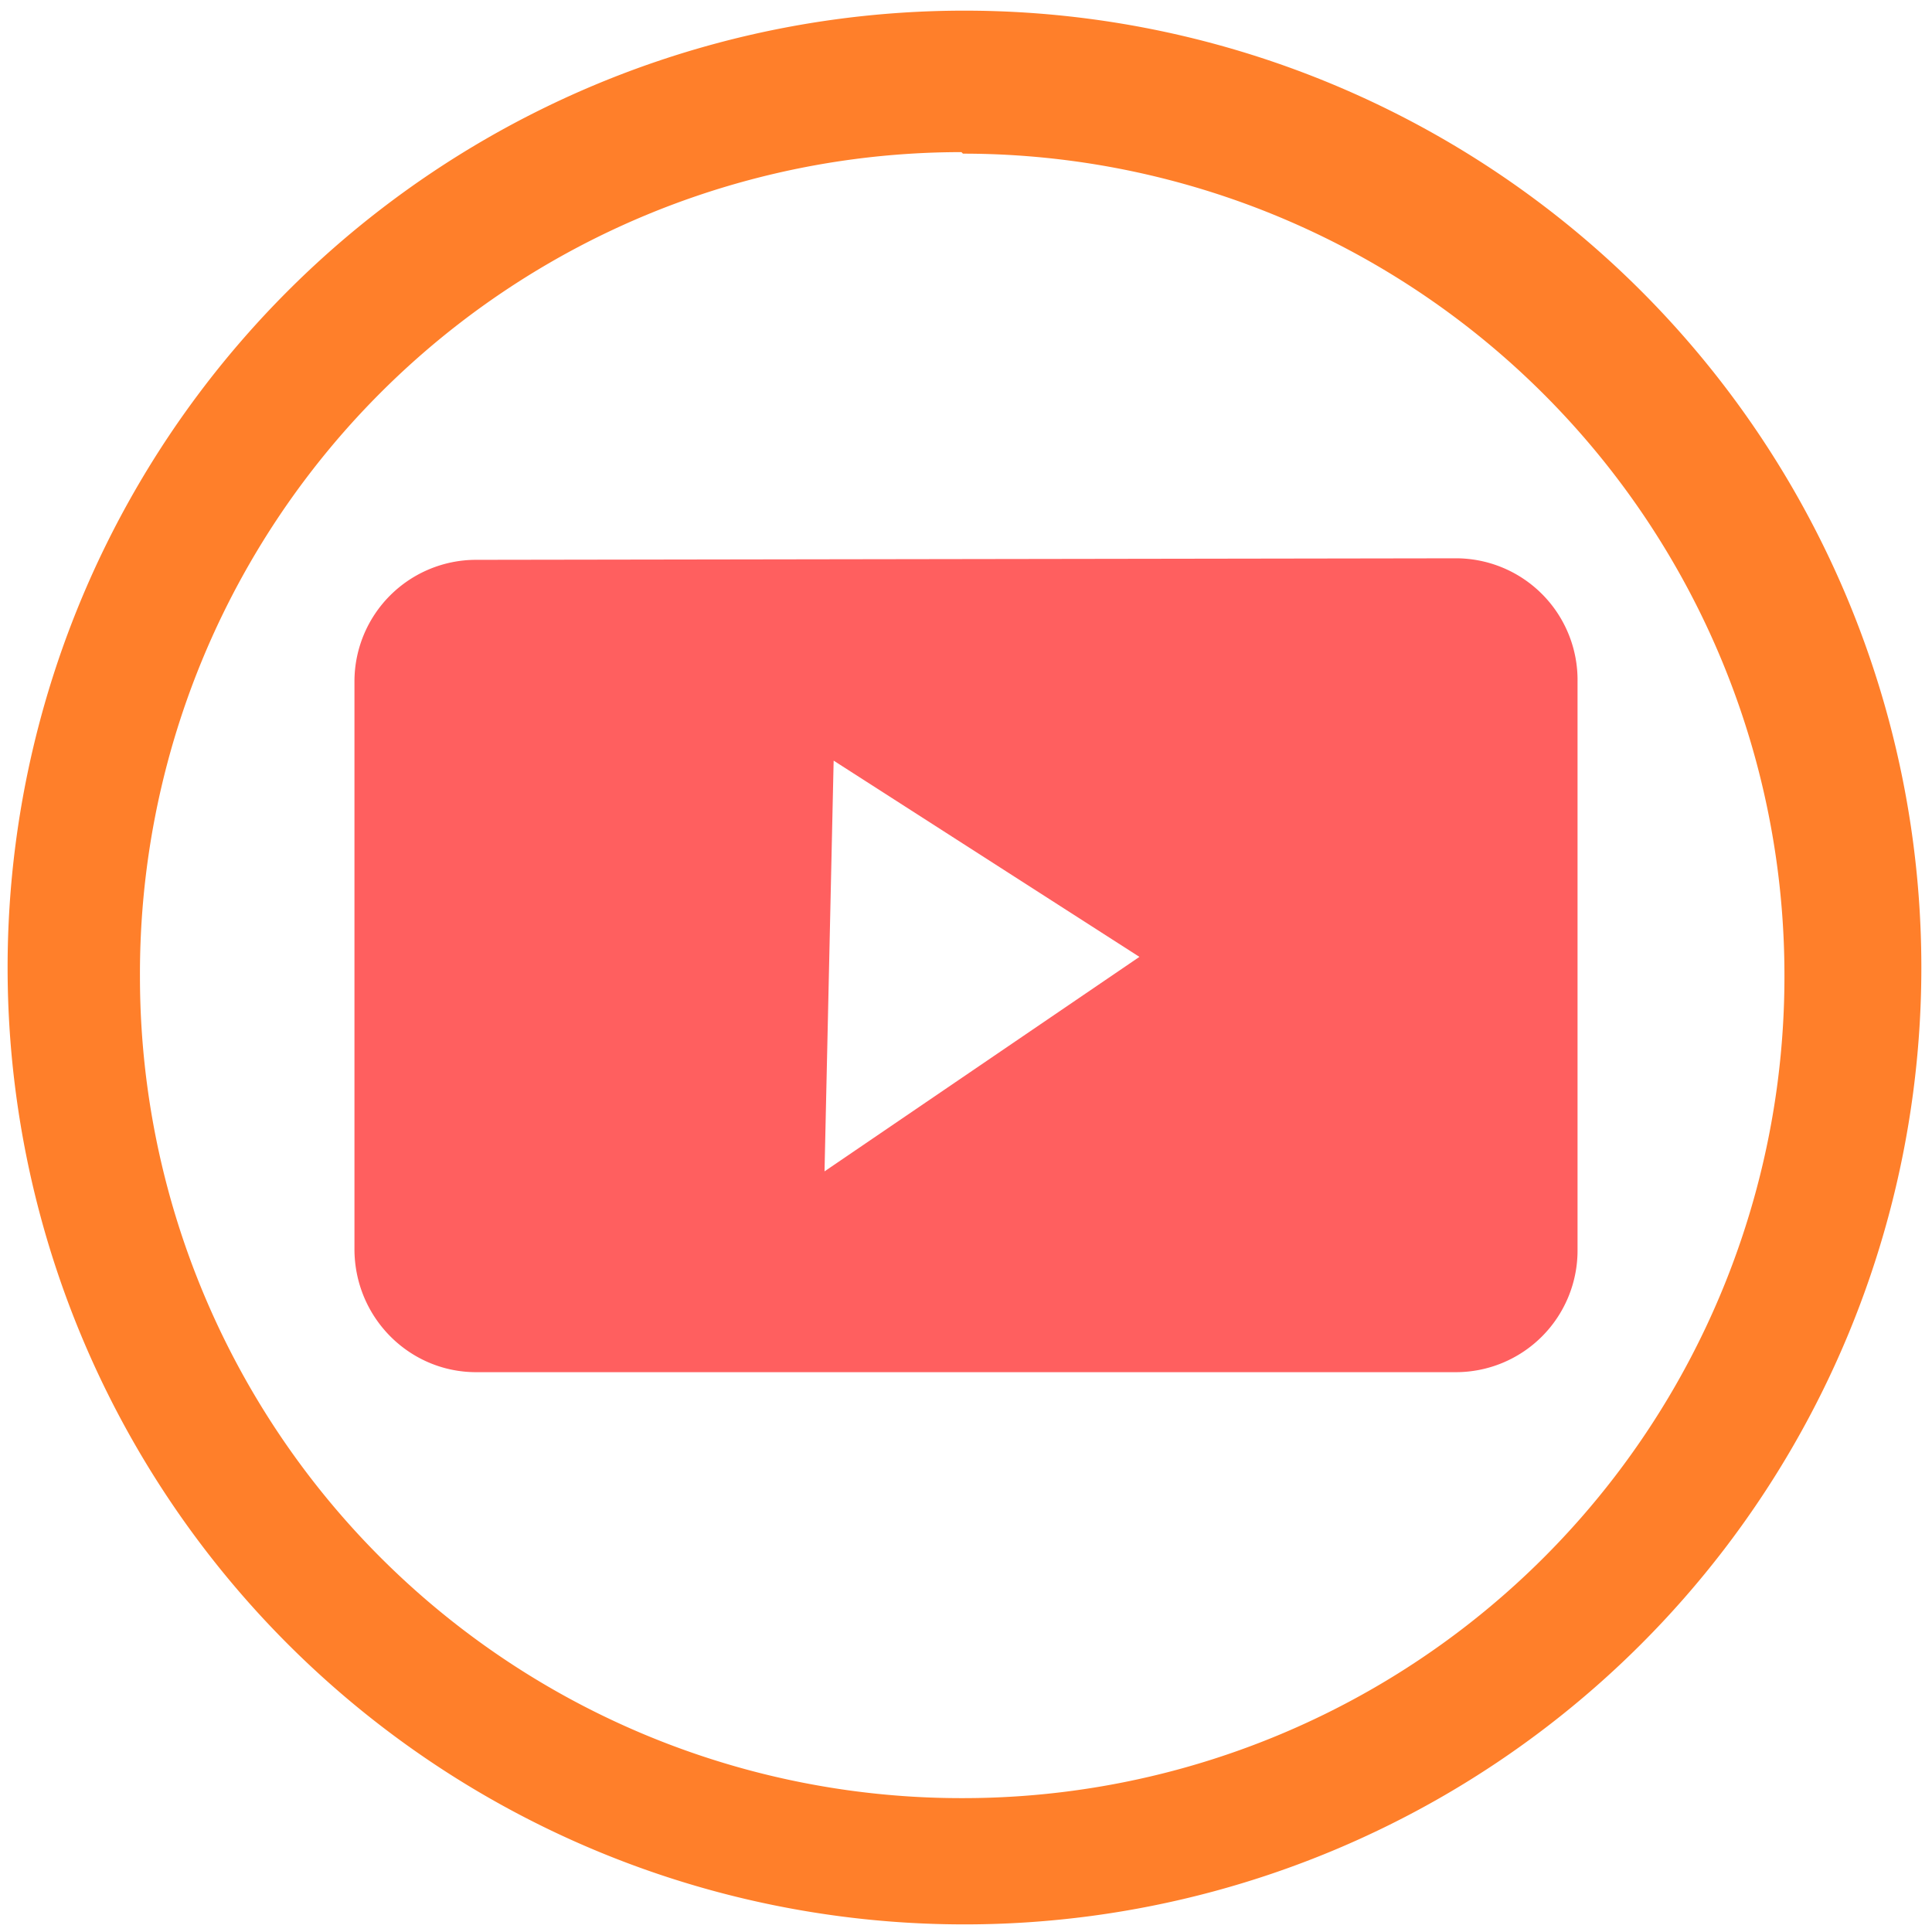 <svg xmlns="http://www.w3.org/2000/svg" width="48" height="48" viewBox="0 0 12.7 12.7"><path fill="#ff7f2a" d="M6.34.07a6.29 6.29 0 0 0-6.29 6.3 6.29 6.29 0 0 0 6.3 6.28 6.29 6.29 0 0 0 6.28-6.29A6.29 6.29 0 0 0 6.34.07zm-.01.94a5.4 5.4 0 0 1 5.4 5.4 5.4 5.4 0 0 1-5.4 5.41 5.4 5.4 0 0 1-5.41-5.4A5.4 5.4 0 0 1 6.32 1z"/><path fill="#ff2a2a" d="M3.13 3.68a.8.8 0 0 0-.8.8v3.73c0 .45.36.81.8.81h6.44a.8.8 0 0 0 .8-.8V4.48a.8.8 0 0 0-.8-.81zM5.48 5l2.01 1.29L5.42 7.7z" opacity=".75" paint-order="markers fill stroke"/></svg>